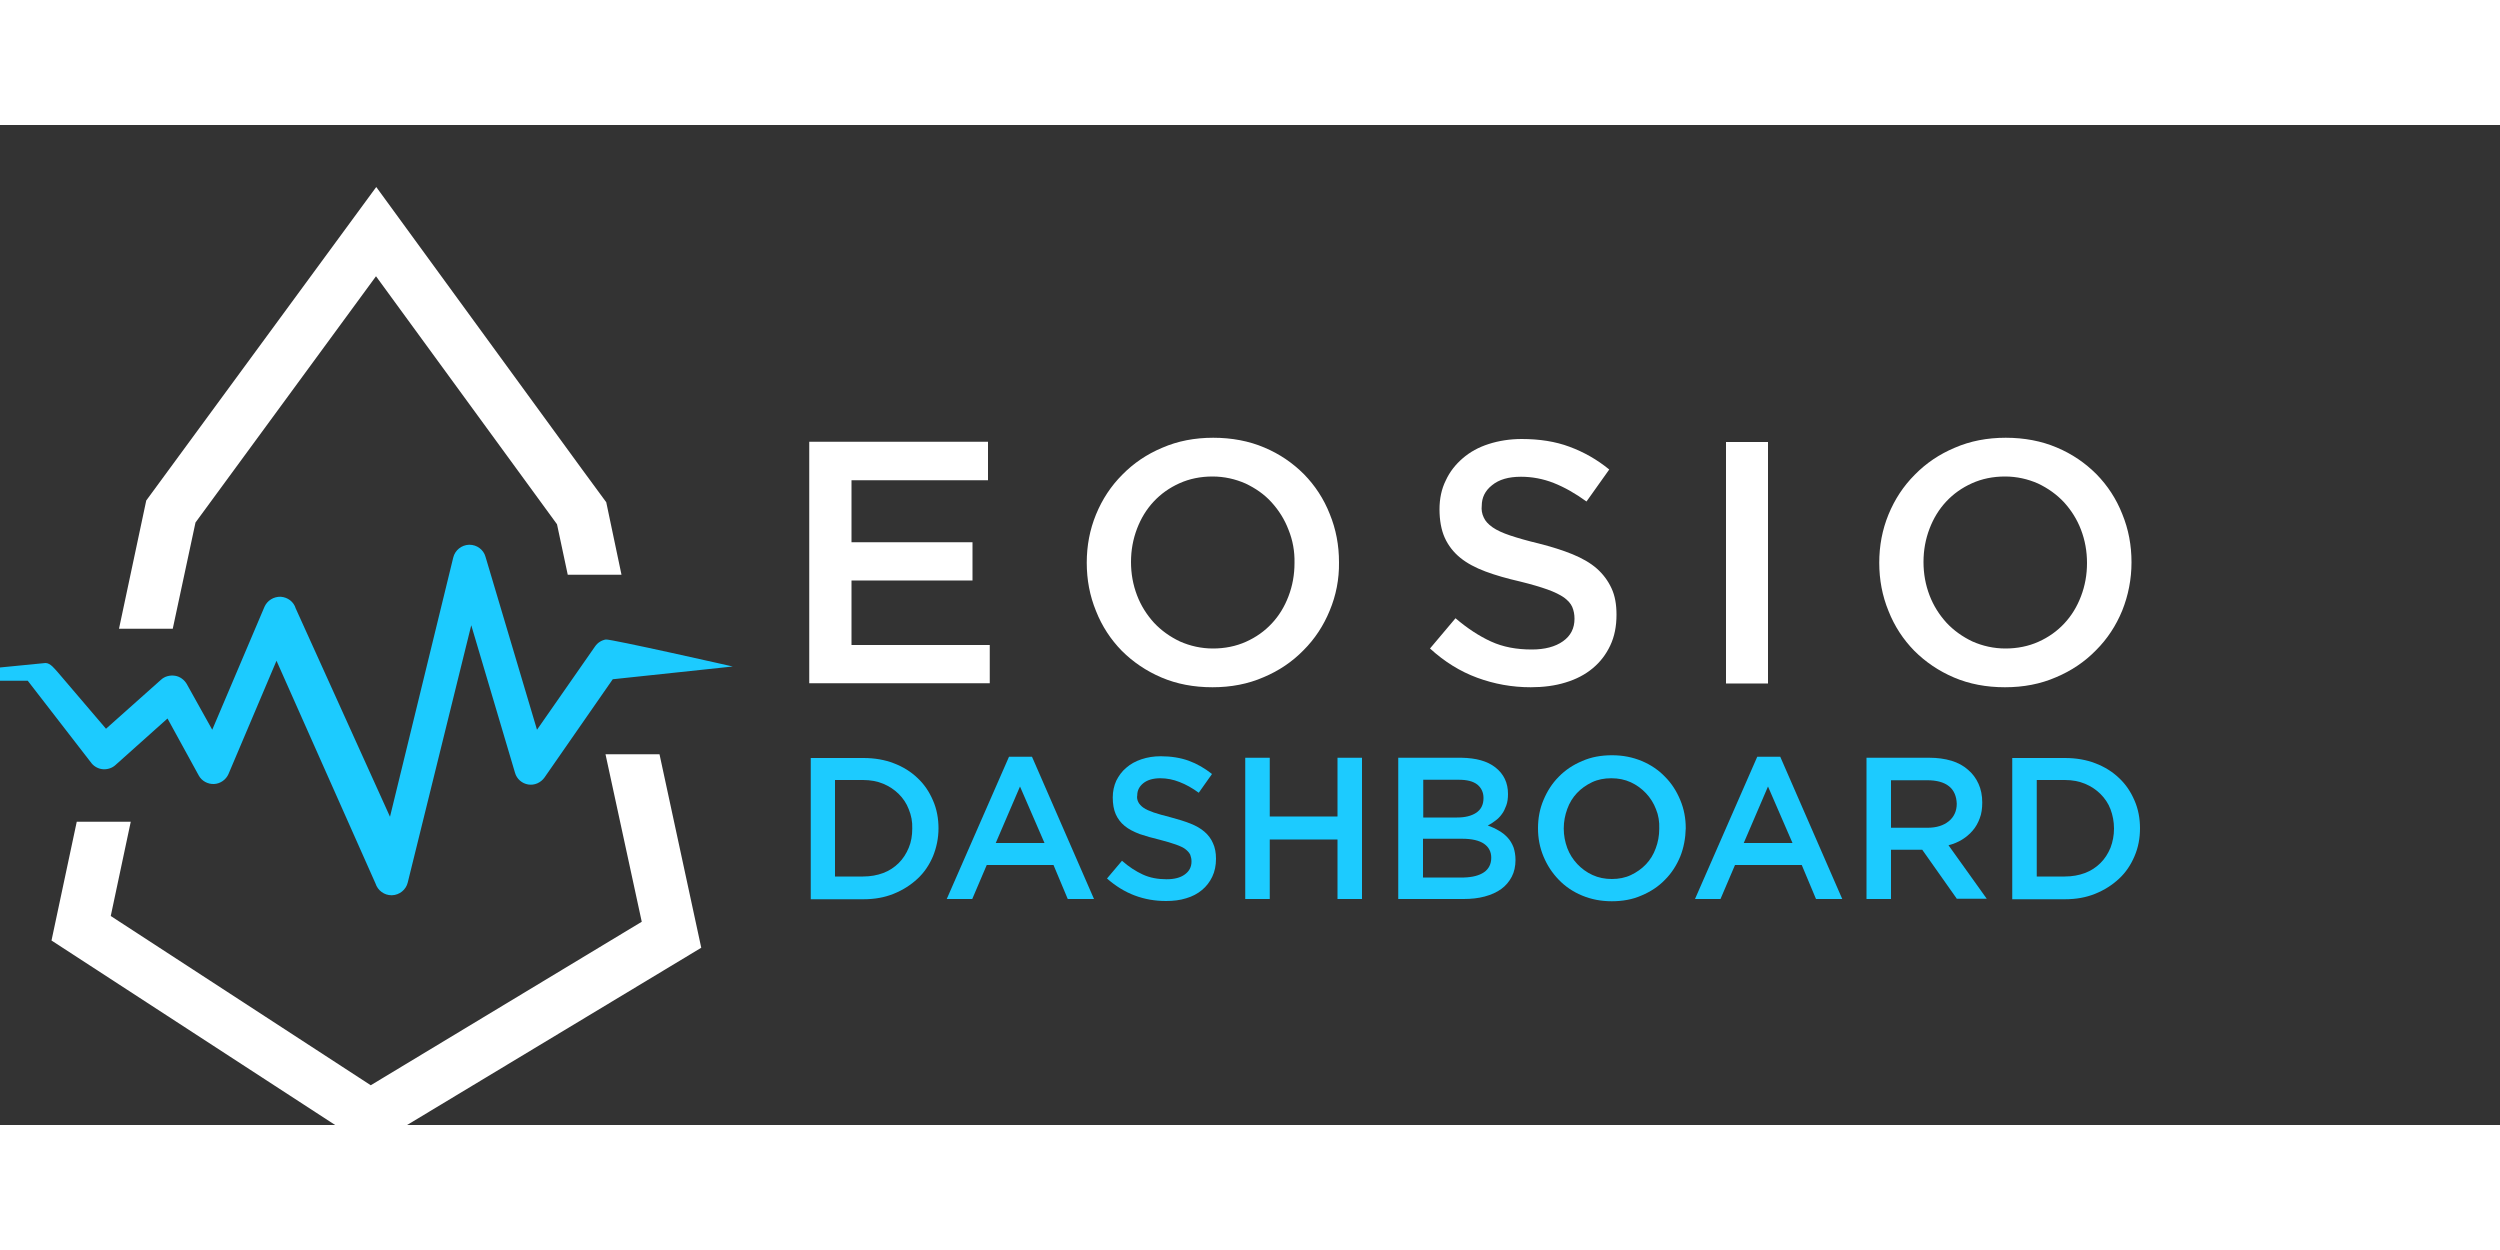 <?xml version="1.0" encoding="utf-8"?>
<!-- Generator: Adobe Illustrator 22.1.0, SVG Export Plug-In . SVG Version: 6.00 Build 0)  -->
<svg version="1.1" id="Layer_1"
	 xmlns="http://www.w3.org/2000/svg" xmlns:xlink="http://www.w3.org/1999/xlink"
	 style="enable-background:new 0 0 1280 1024;" xml:space="preserve" width="200px" height="100px" viewBox="250 300 1000 400">
<rect x="250" y="300" width="1000" height="400" fill="#333333" stroke="none"/>
<style type="text/css">
	.st0{fill:#1CCBFF;}
	.st1{fill:#FFF;}
</style>
<path class="st0" d="M196,522.3l72.2-7.1c2,0,3.7,2.4,5,3.8l19.2,22.5l22-19.6c1.5-1.4,3.6-1.9,5.6-1.6c2,0.3,3.7,1.6,4.7,3.3
	l10.2,18.3l20.9-49.2c1.1-2.5,3.7-4.1,6.5-4c2.8,0.2,5.2,2,6,4.7l37.7,83.3L431.3,473c0.7-2.9,3.3-5,6.3-5.1c0.1,0,0.1,0,0.2,0
	c2.9,0,5.6,1.9,6.4,4.8l20.6,69.2l23.2-33.3c1-1.5,2.6-2.5,4.3-2.8c1.8-0.3,50.8,10.8,50.8,10.8l0,0l-48,5.1L467.8,561
	c-1.5,2.1-4,3.2-6.5,2.8c-2.5-0.4-4.6-2.2-5.3-4.7l-17.5-59L413.1,603c-0.7,2.9-3.3,5-6.3,5.1c-0.1,0-0.1,0-0.2,0
	c-2.9,0-5.5-1.9-6.4-4.7l-39.6-89.1l-19.2,45.3c-1,2.3-3.3,3.9-5.8,4c-2.5,0.1-4.9-1.2-6.1-3.4L317,537.4L296.2,556
	c-1.3,1.2-3.1,1.8-4.9,1.7c-1.8-0.1-3.5-1-4.6-2.3l-25.6-33.1H196"/>
<g class="st1">
	<g>
		<polygon points="513.8,551.7 506.5,551.7 501.9,551.7 492.2,551.7 506.7,618.7 398.3,684.1 294.3,616.4 302.3,578.7 280.7,578.7 
			270.6,626.2 397.9,709 530.5,629.1 		"/>
	</g>
</g>
<g class="st1">
	<g>
		<polygon points="492.5,450.9 483.1,438.1 483.3,447.5 483.1,438.1 400.5,324.8 308.5,450.2 297.6,501.5 319.1,501.5 328.2,459 
			400.4,360.5 472.8,459.7 477.1,479.9 498.6,479.9 		"/>
	</g>
</g>
<g class="st1">
	<path d="M645.2,442.1h-54.6v24.8H639v15.3h-48.4V508h55.3v15.3h-72.2v-96.6h71.5V442.1z"/>
	<path d="M781.9,494.2c-2.5,6.1-6,11.4-10.5,15.9c-4.5,4.6-9.8,8.2-16,10.8c-6.2,2.7-13,4-20.4,4c-7.5,0-14.3-1.3-20.4-3.9
		s-11.4-6.2-15.9-10.7c-4.4-4.5-7.9-9.8-10.3-15.9c-2.5-6.1-3.7-12.5-3.7-19.3c0-6.8,1.2-13.2,3.7-19.3c2.5-6.1,6-11.4,10.5-15.9
		c4.5-4.6,9.8-8.2,16-10.8c6.2-2.7,13-4,20.4-4s14.3,1.3,20.4,3.9c6.2,2.6,11.4,6.2,15.9,10.7c4.4,4.5,7.9,9.8,10.3,15.9
		c2.5,6.1,3.7,12.5,3.7,19.3C785.7,481.7,784.4,488.2,781.9,494.2z M765.4,461.9c-1.6-4.2-3.9-7.8-6.8-11s-6.4-5.6-10.4-7.5
		c-4.1-1.8-8.5-2.8-13.2-2.8c-4.8,0-9.2,0.9-13.2,2.7c-4,1.8-7.4,4.2-10.3,7.3c-2.9,3.1-5.1,6.7-6.7,10.9c-1.6,4.2-2.4,8.6-2.4,13.3
		c0,4.7,0.8,9.1,2.4,13.3c1.6,4.2,3.9,7.8,6.8,11c2.9,3.1,6.4,5.6,10.4,7.5c4.1,1.8,8.5,2.8,13.2,2.8s9.2-0.9,13.2-2.7
		c4-1.8,7.4-4.2,10.3-7.3s5.1-6.7,6.7-10.9c1.6-4.2,2.4-8.6,2.4-13.3C767.9,470.5,767.1,466.1,765.4,461.9z"/>
	<path d="M843.5,457c0.6,1.4,1.8,2.7,3.5,3.9c1.7,1.2,4.1,2.3,7.1,3.3c3,1,6.8,2.1,11.4,3.2c5.1,1.3,9.6,2.7,13.5,4.3
		c3.9,1.6,7.2,3.5,9.7,5.7c2.6,2.3,4.5,4.9,5.9,7.9s2,6.5,2,10.6c0,4.6-0.8,8.7-2.5,12.3c-1.7,3.6-4,6.6-7,9.1
		c-3,2.5-6.6,4.4-10.9,5.7c-4.2,1.3-8.9,1.9-13.9,1.9c-7.5,0-14.6-1.3-21.4-3.8c-6.8-2.5-13.1-6.4-18.9-11.7l10.2-12.1
		c4.7,4,9.4,7.1,14.2,9.3c4.8,2.2,10.2,3.2,16.3,3.2c5.2,0,9.4-1.1,12.5-3.3c3.1-2.2,4.6-5.2,4.6-9c0-1.7-0.3-3.3-0.9-4.7
		c-0.6-1.4-1.7-2.6-3.3-3.8c-1.6-1.1-3.8-2.2-6.6-3.2s-6.5-2.1-11-3.2c-5.2-1.2-9.8-2.5-13.8-4c-4-1.5-7.4-3.3-10.1-5.5
		c-2.7-2.2-4.8-4.9-6.2-8c-1.4-3.1-2.1-7-2.1-11.4c0-4.2,0.8-8.1,2.5-11.5c1.6-3.5,3.9-6.4,6.8-8.9c2.9-2.5,6.3-4.4,10.4-5.7
		c4-1.3,8.5-2,13.2-2c7.1,0,13.5,1,19.1,3.1c5.7,2.1,11,5.1,15.9,9.1l-9.1,12.8c-4.4-3.2-8.8-5.7-13.1-7.4s-8.7-2.5-13.1-2.5
		c-5,0-8.8,1.1-11.6,3.4c-2.8,2.2-4.1,5-4.1,8.2C842.5,453.9,842.8,455.6,843.5,457z"/>
	<path d="M957.2,426.8v96.6h-16.8v-96.6H957.2z"/>
	<path d="M1098.9,494.2c-2.5,6.1-6,11.4-10.5,15.9c-4.5,4.6-9.8,8.2-16,10.8c-6.2,2.7-13,4-20.4,4c-7.5,0-14.3-1.3-20.4-3.9
		s-11.4-6.2-15.9-10.7c-4.4-4.5-7.9-9.8-10.3-15.9c-2.5-6.1-3.7-12.5-3.7-19.3c0-6.8,1.2-13.2,3.7-19.3c2.5-6.1,6-11.4,10.5-15.9
		c4.5-4.6,9.8-8.2,16-10.8c6.2-2.7,13-4,20.4-4s14.3,1.3,20.4,3.9c6.2,2.6,11.4,6.2,15.9,10.7c4.4,4.5,7.9,9.8,10.3,15.9
		c2.5,6.1,3.7,12.5,3.7,19.3C1102.6,481.7,1101.3,488.2,1098.9,494.2z M1082.4,461.9c-1.6-4.2-3.9-7.8-6.8-11
		c-2.9-3.1-6.4-5.6-10.4-7.5c-4.1-1.8-8.5-2.8-13.2-2.8c-4.8,0-9.2,0.9-13.2,2.7c-4,1.8-7.4,4.2-10.3,7.3s-5.1,6.7-6.7,10.9
		c-1.6,4.2-2.4,8.6-2.4,13.3c0,4.7,0.8,9.1,2.4,13.3c1.6,4.2,3.9,7.8,6.8,11c2.9,3.1,6.4,5.6,10.4,7.5c4.1,1.8,8.5,2.8,13.2,2.8
		s9.2-0.9,13.2-2.7c4-1.8,7.4-4.2,10.3-7.3s5.1-6.7,6.7-10.9c1.6-4.2,2.4-8.6,2.4-13.3C1084.8,470.5,1084,466.1,1082.4,461.9z"/>
	<g>
		<path class="st0" d="M623.2,592.5c-1.5,3.5-3.5,6.5-6.2,9c-2.7,2.5-5.8,4.5-9.5,6c-3.7,1.5-7.7,2.2-12.1,2.2h-21.1v-56.5h21.1
			c4.4,0,8.5,0.7,12.1,2.1c3.7,1.4,6.9,3.4,9.5,5.9c2.7,2.5,4.7,5.5,6.2,9c1.5,3.4,2.2,7.2,2.2,11.1
			C625.4,585.3,624.6,589,623.2,592.5z M613.5,573.7c-0.9-2.4-2.3-4.4-4-6.1c-1.7-1.7-3.8-3.1-6.2-4.1c-2.4-1-5.1-1.5-8.1-1.5h-11.2
			v38.6h11.2c3,0,5.7-0.5,8.1-1.4c2.4-0.9,4.5-2.3,6.2-4c1.7-1.7,3-3.7,4-6.1s1.4-4.9,1.4-7.7C615,578.7,614.5,576.1,613.5,573.7z"
			/>
		<path class="st0" d="M687.6,609.6h-10.5l-5.7-13.6h-26.7l-5.8,13.6h-10.2l24.9-56.9h9.2L687.6,609.6z M658,564.6l-9.7,22.6h19.5
			L658,564.6z"/>
		<path class="st0" d="M705.3,570.8c0.4,0.8,1.1,1.6,2.1,2.3c1,0.7,2.4,1.3,4.1,1.9c1.7,0.6,4,1.2,6.7,1.9c3,0.8,5.6,1.6,7.9,2.5
			c2.3,0.9,4.2,2,5.7,3.3c1.5,1.3,2.7,2.9,3.4,4.6c0.8,1.7,1.2,3.8,1.2,6.2c0,2.7-0.5,5.1-1.5,7.2c-1,2.1-2.4,3.9-4.1,5.3
			c-1.8,1.5-3.9,2.6-6.3,3.3c-2.5,0.8-5.2,1.1-8.1,1.1c-4.4,0-8.5-0.7-12.5-2.2c-4-1.5-7.7-3.8-11.1-6.8l6-7.1
			c2.7,2.4,5.5,4.2,8.3,5.5c2.8,1.3,6,1.9,9.5,1.9c3.1,0,5.5-0.6,7.3-1.9c1.8-1.3,2.7-3,2.7-5.2c0-1-0.2-1.9-0.5-2.7
			c-0.4-0.8-1-1.5-1.9-2.2c-0.9-0.7-2.2-1.3-3.9-1.9c-1.6-0.6-3.8-1.2-6.4-1.9c-3-0.7-5.7-1.5-8.1-2.3c-2.3-0.9-4.3-1.9-5.9-3.2
			s-2.8-2.9-3.6-4.7c-0.8-1.8-1.2-4.1-1.2-6.7c0-2.5,0.5-4.7,1.4-6.7c1-2,2.3-3.8,4-5.2c1.7-1.5,3.7-2.6,6.1-3.4
			c2.4-0.8,4.9-1.2,7.7-1.2c4.1,0,7.9,0.6,11.2,1.8c3.3,1.2,6.4,3,9.3,5.3l-5.3,7.5c-2.6-1.9-5.1-3.3-7.7-4.3
			c-2.5-1-5.1-1.5-7.7-1.5c-2.9,0-5.2,0.7-6.8,2c-1.6,1.3-2.4,2.9-2.4,4.8C704.7,569,704.9,570,705.3,570.8z"/>
		<path class="st0" d="M757.9,585.8v23.8h-9.8v-56.5h9.8v23.5H785v-23.5h9.8v56.5H785v-23.8H757.9z"/>
		<path class="st0" d="M848.2,557c3.3,2.6,5,6.1,5,10.6c0,1.7-0.2,3.3-0.7,4.6s-1,2.5-1.8,3.5c-0.7,1-1.6,1.9-2.6,2.6
			c-1,0.8-2,1.4-3,1.9c1.7,0.6,3.2,1.3,4.5,2.1c1.4,0.8,2.5,1.7,3.5,2.8c1,1.1,1.7,2.3,2.3,3.8c0.5,1.5,0.8,3.2,0.8,5.1
			c0,2.5-0.5,4.8-1.5,6.7c-1,1.9-2.4,3.6-4.2,4.9c-1.8,1.3-4,2.3-6.6,3s-5.4,1-8.5,1h-26.1v-56.5h25.3
			C840.4,553.2,844.9,554.4,848.2,557z M840.5,575.1c1.9-1.3,2.9-3.2,2.9-5.9c0-2.3-0.9-4.1-2.5-5.4c-1.7-1.3-4.1-1.9-7.4-1.9h-14.2
			V577h13.5C836,577,838.5,576.4,840.5,575.1z M843.6,598.9c1.9-1.3,2.9-3.3,2.9-5.8c0-2.4-1-4.3-2.9-5.6c-1.9-1.3-4.8-2-8.7-2
			h-15.7v15.5h16.4C839,600.9,841.7,600.2,843.6,598.9z"/>
		<path class="st0" d="M922.1,592.6c-1.5,3.6-3.5,6.7-6.1,9.3c-2.6,2.7-5.8,4.8-9.4,6.3c-3.6,1.6-7.6,2.3-11.9,2.3
			c-4.4,0-8.3-0.8-11.9-2.3c-3.6-1.5-6.7-3.6-9.3-6.3s-4.6-5.7-6.1-9.3c-1.5-3.6-2.2-7.3-2.2-11.3c0-4,0.7-7.8,2.2-11.3
			c1.5-3.6,3.5-6.7,6.1-9.3c2.6-2.7,5.8-4.8,9.4-6.3c3.6-1.6,7.6-2.3,11.9-2.3c4.4,0,8.3,0.8,11.9,2.3c3.6,1.5,6.7,3.6,9.3,6.3
			c2.6,2.6,4.6,5.7,6.1,9.3c1.5,3.6,2.2,7.3,2.2,11.3C924.2,585.3,923.5,589.1,922.1,592.6z M912.4,573.7c-0.9-2.4-2.3-4.6-4-6.4
			c-1.7-1.8-3.7-3.3-6.1-4.4c-2.4-1.1-5-1.6-7.8-1.6c-2.8,0-5.4,0.5-7.7,1.6c-2.3,1.1-4.3,2.5-6,4.3c-1.7,1.8-3,3.9-3.9,6.4
			c-0.9,2.5-1.4,5-1.4,7.8s0.5,5.3,1.4,7.8c0.9,2.4,2.3,4.6,4,6.4c1.7,1.8,3.7,3.3,6.1,4.4c2.4,1.1,5,1.6,7.7,1.6
			c2.8,0,5.4-0.5,7.7-1.6s4.3-2.5,6-4.3c1.7-1.8,3-3.9,3.9-6.4c0.9-2.4,1.4-5,1.4-7.8C913.8,578.7,913.4,576.1,912.4,573.7z"/>
		<path class="st0" d="M986.9,609.6h-10.5l-5.7-13.6h-26.7l-5.8,13.6H928l24.9-56.9h9.2L986.9,609.6z M957.2,564.6l-9.7,22.6H967
			L957.2,564.6z"/>
		<path class="st0" d="M1032.8,609.6l-13.9-19.7h-12.5v19.7h-9.8v-56.5h25.2c3.2,0,6.1,0.4,8.8,1.2c2.6,0.8,4.8,2,6.6,3.6
			c1.8,1.5,3.2,3.4,4.2,5.6s1.5,4.7,1.5,7.5c0,2.4-0.3,4.5-1,6.3c-0.7,1.9-1.6,3.5-2.8,4.9c-1.2,1.4-2.6,2.6-4.2,3.6
			c-1.6,1-3.5,1.8-5.5,2.3l15.3,21.4H1032.8z M1029.6,564.5c-2-1.6-4.9-2.4-8.7-2.4h-14.5v19h14.6c3.6,0,6.4-0.9,8.5-2.6
			c2.1-1.7,3.2-4.1,3.2-7C1032.6,568.5,1031.6,566.1,1029.6,564.5z"/>
		<path class="st0" d="M1103.8,592.5c-1.5,3.5-3.5,6.5-6.2,9c-2.7,2.5-5.8,4.5-9.5,6c-3.7,1.5-7.7,2.2-12.1,2.2h-21.1v-56.5h21.1
			c4.4,0,8.5,0.7,12.1,2.1c3.7,1.4,6.9,3.4,9.5,5.9c2.7,2.5,4.7,5.5,6.2,9c1.5,3.4,2.2,7.2,2.2,11.1
			C1106,585.3,1105.3,589,1103.8,592.5z M1094.2,573.7c-0.9-2.4-2.3-4.4-4-6.1c-1.7-1.7-3.8-3.1-6.2-4.1c-2.4-1-5.1-1.5-8.1-1.5
			h-11.2v38.6h11.2c3,0,5.7-0.5,8.1-1.4c2.4-0.9,4.5-2.3,6.2-4c1.7-1.7,3-3.7,4-6.1c0.9-2.4,1.4-4.9,1.4-7.7
			C1095.6,578.7,1095.1,576.1,1094.2,573.7z"/>
	</g>
</g>
</svg>
